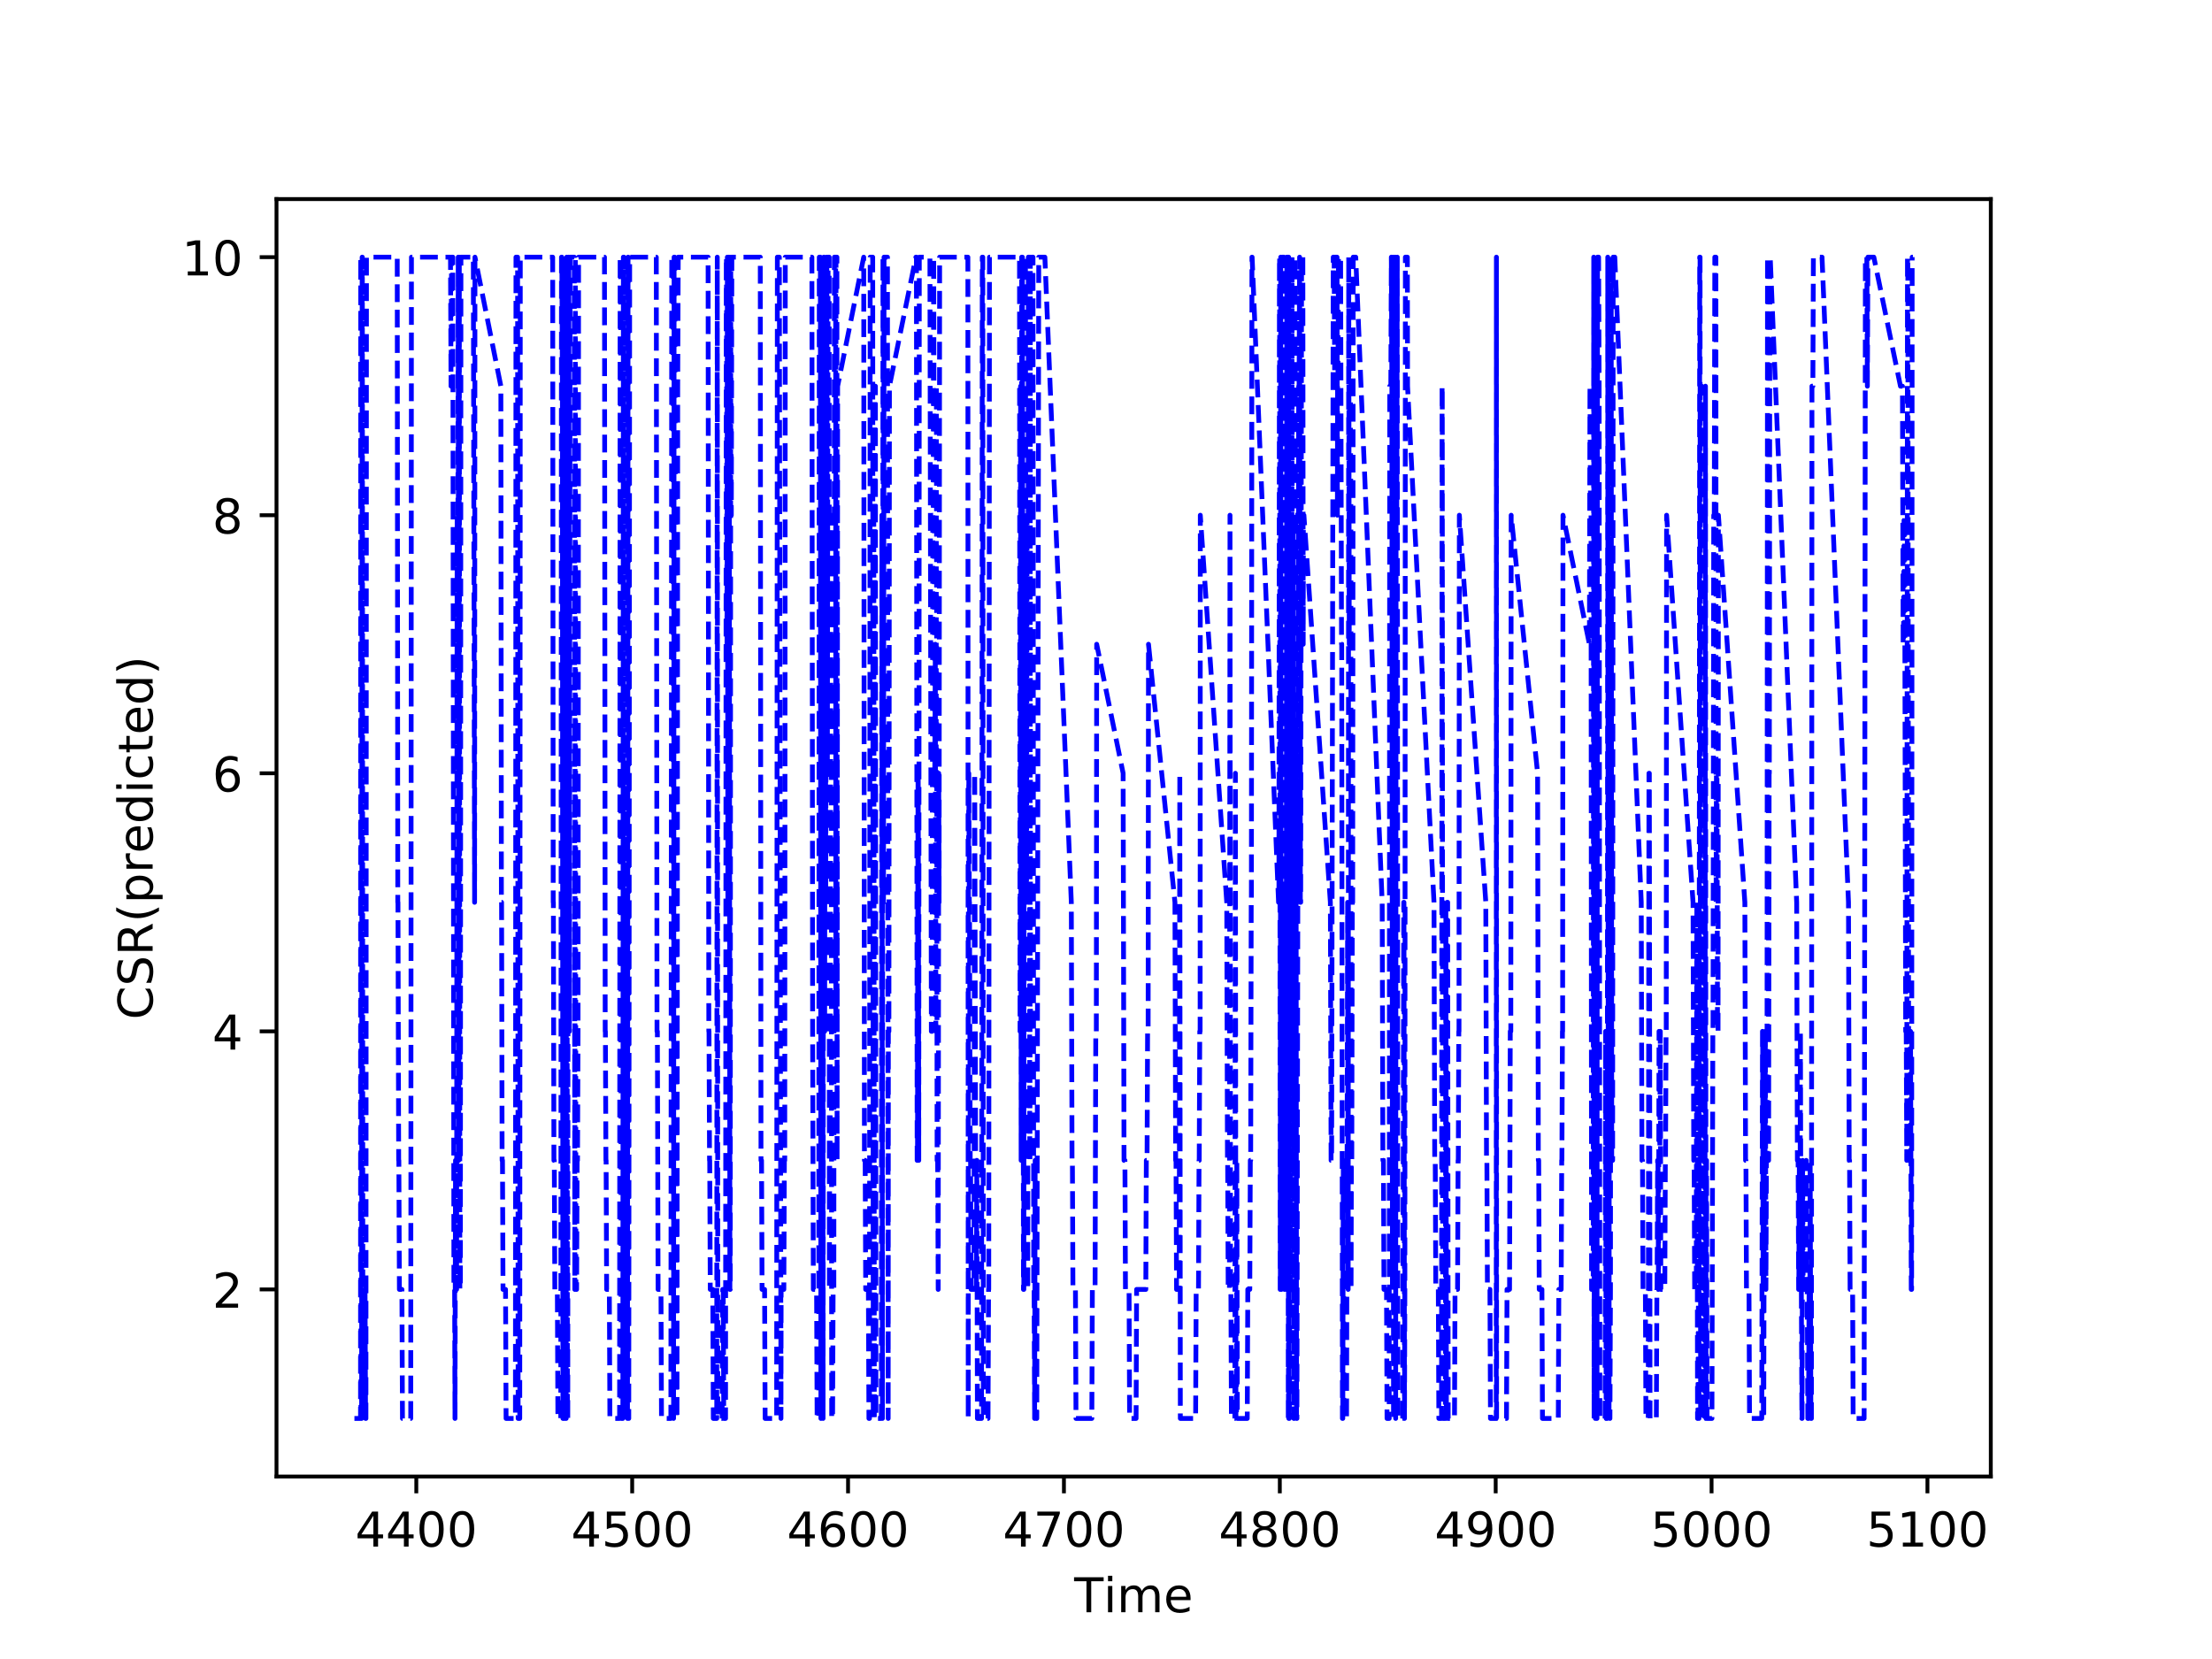 <?xml version="1.0" encoding="utf-8" standalone="no"?>
<!DOCTYPE svg PUBLIC "-//W3C//DTD SVG 1.1//EN"
  "http://www.w3.org/Graphics/SVG/1.1/DTD/svg11.dtd">
<!-- Created with matplotlib (http://matplotlib.org/) -->
<svg height="345.6pt" version="1.1" viewBox="0 0 460.8 345.6" width="460.8pt" xmlns="http://www.w3.org/2000/svg" xmlns:xlink="http://www.w3.org/1999/xlink">
 <defs>
  <style type="text/css">
*{stroke-linecap:butt;stroke-linejoin:round;}
  </style>
 </defs>
 <g id="figure_1">
  <g id="patch_1">
   <path d="M 0 345.6 
L 460.8 345.6 
L 460.8 0 
L 0 0 
z
" style="fill:#ffffff;"/>
  </g>
  <g id="axes_1">
   <g id="patch_2">
    <path d="M 57.6 307.584 
L 414.72 307.584 
L 414.72 41.472 
L 57.6 41.472 
z
" style="fill:#ffffff;"/>
   </g>
   <g id="matplotlib.axis_1">
    <g id="xtick_1">
     <g id="line2d_1">
      <defs>
       <path d="M 0 0 
L 0 3.5 
" id="m0c5b716854" style="stroke:#000000;stroke-width:0.8;"/>
      </defs>
      <g>
       <use style="stroke:#000000;stroke-width:0.8;" x="86.724" xlink:href="#m0c5b716854" y="307.584"/>
      </g>
     </g>
     <g id="text_1">
      <!-- 4400 -->
      <defs>
       <path d="M 37.797 64.312 
L 12.891 25.391 
L 37.797 25.391 
z
M 35.203 72.906 
L 47.609 72.906 
L 47.609 25.391 
L 58.016 25.391 
L 58.016 17.188 
L 47.609 17.188 
L 47.609 0 
L 37.797 0 
L 37.797 17.188 
L 4.891 17.188 
L 4.891 26.703 
z
" id="DejaVuSans-34"/>
       <path d="M 31.781 66.406 
Q 24.172 66.406 20.328 58.906 
Q 16.5 51.422 16.5 36.375 
Q 16.5 21.391 20.328 13.891 
Q 24.172 6.391 31.781 6.391 
Q 39.453 6.391 43.281 13.891 
Q 47.125 21.391 47.125 36.375 
Q 47.125 51.422 43.281 58.906 
Q 39.453 66.406 31.781 66.406 
z
M 31.781 74.219 
Q 44.047 74.219 50.516 64.516 
Q 56.984 54.828 56.984 36.375 
Q 56.984 17.969 50.516 8.266 
Q 44.047 -1.422 31.781 -1.422 
Q 19.531 -1.422 13.062 8.266 
Q 6.594 17.969 6.594 36.375 
Q 6.594 54.828 13.062 64.516 
Q 19.531 74.219 31.781 74.219 
z
" id="DejaVuSans-30"/>
      </defs>
      <g transform="translate(73.999 322.182)scale(0.1 -0.1)">
       <use xlink:href="#DejaVuSans-34"/>
       <use x="63.623" xlink:href="#DejaVuSans-34"/>
       <use x="127.246" xlink:href="#DejaVuSans-30"/>
       <use x="190.869" xlink:href="#DejaVuSans-30"/>
      </g>
     </g>
    </g>
    <g id="xtick_2">
     <g id="line2d_2">
      <g>
       <use style="stroke:#000000;stroke-width:0.8;" x="131.695" xlink:href="#m0c5b716854" y="307.584"/>
      </g>
     </g>
     <g id="text_2">
      <!-- 4500 -->
      <defs>
       <path d="M 10.797 72.906 
L 49.516 72.906 
L 49.516 64.594 
L 19.828 64.594 
L 19.828 46.734 
Q 21.969 47.469 24.109 47.828 
Q 26.266 48.188 28.422 48.188 
Q 40.625 48.188 47.75 41.5 
Q 54.891 34.812 54.891 23.391 
Q 54.891 11.625 47.562 5.094 
Q 40.234 -1.422 26.906 -1.422 
Q 22.312 -1.422 17.547 -0.641 
Q 12.797 0.141 7.719 1.703 
L 7.719 11.625 
Q 12.109 9.234 16.797 8.062 
Q 21.484 6.891 26.703 6.891 
Q 35.156 6.891 40.078 11.328 
Q 45.016 15.766 45.016 23.391 
Q 45.016 31 40.078 35.438 
Q 35.156 39.891 26.703 39.891 
Q 22.75 39.891 18.812 39.016 
Q 14.891 38.141 10.797 36.281 
z
" id="DejaVuSans-35"/>
      </defs>
      <g transform="translate(118.97 322.182)scale(0.1 -0.1)">
       <use xlink:href="#DejaVuSans-34"/>
       <use x="63.623" xlink:href="#DejaVuSans-35"/>
       <use x="127.246" xlink:href="#DejaVuSans-30"/>
       <use x="190.869" xlink:href="#DejaVuSans-30"/>
      </g>
     </g>
    </g>
    <g id="xtick_3">
     <g id="line2d_3">
      <g>
       <use style="stroke:#000000;stroke-width:0.8;" x="176.666" xlink:href="#m0c5b716854" y="307.584"/>
      </g>
     </g>
     <g id="text_3">
      <!-- 4600 -->
      <defs>
       <path d="M 33.016 40.375 
Q 26.375 40.375 22.484 35.828 
Q 18.609 31.297 18.609 23.391 
Q 18.609 15.531 22.484 10.953 
Q 26.375 6.391 33.016 6.391 
Q 39.656 6.391 43.531 10.953 
Q 47.406 15.531 47.406 23.391 
Q 47.406 31.297 43.531 35.828 
Q 39.656 40.375 33.016 40.375 
z
M 52.594 71.297 
L 52.594 62.312 
Q 48.875 64.062 45.094 64.984 
Q 41.312 65.922 37.594 65.922 
Q 27.828 65.922 22.672 59.328 
Q 17.531 52.734 16.797 39.406 
Q 19.672 43.656 24.016 45.922 
Q 28.375 48.188 33.594 48.188 
Q 44.578 48.188 50.953 41.516 
Q 57.328 34.859 57.328 23.391 
Q 57.328 12.156 50.688 5.359 
Q 44.047 -1.422 33.016 -1.422 
Q 20.359 -1.422 13.672 8.266 
Q 6.984 17.969 6.984 36.375 
Q 6.984 53.656 15.188 63.938 
Q 23.391 74.219 37.203 74.219 
Q 40.922 74.219 44.703 73.484 
Q 48.484 72.75 52.594 71.297 
z
" id="DejaVuSans-36"/>
      </defs>
      <g transform="translate(163.941 322.182)scale(0.1 -0.1)">
       <use xlink:href="#DejaVuSans-34"/>
       <use x="63.623" xlink:href="#DejaVuSans-36"/>
       <use x="127.246" xlink:href="#DejaVuSans-30"/>
       <use x="190.869" xlink:href="#DejaVuSans-30"/>
      </g>
     </g>
    </g>
    <g id="xtick_4">
     <g id="line2d_4">
      <g>
       <use style="stroke:#000000;stroke-width:0.8;" x="221.637" xlink:href="#m0c5b716854" y="307.584"/>
      </g>
     </g>
     <g id="text_4">
      <!-- 4700 -->
      <defs>
       <path d="M 8.203 72.906 
L 55.078 72.906 
L 55.078 68.703 
L 28.609 0 
L 18.312 0 
L 43.219 64.594 
L 8.203 64.594 
z
" id="DejaVuSans-37"/>
      </defs>
      <g transform="translate(208.912 322.182)scale(0.1 -0.1)">
       <use xlink:href="#DejaVuSans-34"/>
       <use x="63.623" xlink:href="#DejaVuSans-37"/>
       <use x="127.246" xlink:href="#DejaVuSans-30"/>
       <use x="190.869" xlink:href="#DejaVuSans-30"/>
      </g>
     </g>
    </g>
    <g id="xtick_5">
     <g id="line2d_5">
      <g>
       <use style="stroke:#000000;stroke-width:0.8;" x="266.609" xlink:href="#m0c5b716854" y="307.584"/>
      </g>
     </g>
     <g id="text_5">
      <!-- 4800 -->
      <defs>
       <path d="M 31.781 34.625 
Q 24.75 34.625 20.719 30.859 
Q 16.703 27.094 16.703 20.516 
Q 16.703 13.922 20.719 10.156 
Q 24.75 6.391 31.781 6.391 
Q 38.812 6.391 42.859 10.172 
Q 46.922 13.969 46.922 20.516 
Q 46.922 27.094 42.891 30.859 
Q 38.875 34.625 31.781 34.625 
z
M 21.922 38.812 
Q 15.578 40.375 12.031 44.719 
Q 8.5 49.078 8.5 55.328 
Q 8.5 64.062 14.719 69.141 
Q 20.953 74.219 31.781 74.219 
Q 42.672 74.219 48.875 69.141 
Q 55.078 64.062 55.078 55.328 
Q 55.078 49.078 51.531 44.719 
Q 48 40.375 41.703 38.812 
Q 48.828 37.156 52.797 32.312 
Q 56.781 27.484 56.781 20.516 
Q 56.781 9.906 50.312 4.234 
Q 43.844 -1.422 31.781 -1.422 
Q 19.734 -1.422 13.25 4.234 
Q 6.781 9.906 6.781 20.516 
Q 6.781 27.484 10.781 32.312 
Q 14.797 37.156 21.922 38.812 
z
M 18.312 54.391 
Q 18.312 48.734 21.844 45.562 
Q 25.391 42.391 31.781 42.391 
Q 38.141 42.391 41.719 45.562 
Q 45.312 48.734 45.312 54.391 
Q 45.312 60.062 41.719 63.234 
Q 38.141 66.406 31.781 66.406 
Q 25.391 66.406 21.844 63.234 
Q 18.312 60.062 18.312 54.391 
z
" id="DejaVuSans-38"/>
      </defs>
      <g transform="translate(253.884 322.182)scale(0.1 -0.1)">
       <use xlink:href="#DejaVuSans-34"/>
       <use x="63.623" xlink:href="#DejaVuSans-38"/>
       <use x="127.246" xlink:href="#DejaVuSans-30"/>
       <use x="190.869" xlink:href="#DejaVuSans-30"/>
      </g>
     </g>
    </g>
    <g id="xtick_6">
     <g id="line2d_6">
      <g>
       <use style="stroke:#000000;stroke-width:0.8;" x="311.58" xlink:href="#m0c5b716854" y="307.584"/>
      </g>
     </g>
     <g id="text_6">
      <!-- 4900 -->
      <defs>
       <path d="M 10.984 1.516 
L 10.984 10.5 
Q 14.703 8.734 18.5 7.812 
Q 22.312 6.891 25.984 6.891 
Q 35.75 6.891 40.891 13.453 
Q 46.047 20.016 46.781 33.406 
Q 43.953 29.203 39.594 26.953 
Q 35.25 24.703 29.984 24.703 
Q 19.047 24.703 12.672 31.312 
Q 6.297 37.938 6.297 49.422 
Q 6.297 60.641 12.938 67.422 
Q 19.578 74.219 30.609 74.219 
Q 43.266 74.219 49.922 64.516 
Q 56.594 54.828 56.594 36.375 
Q 56.594 19.141 48.406 8.859 
Q 40.234 -1.422 26.422 -1.422 
Q 22.703 -1.422 18.891 -0.688 
Q 15.094 0.047 10.984 1.516 
z
M 30.609 32.422 
Q 37.25 32.422 41.125 36.953 
Q 45.016 41.5 45.016 49.422 
Q 45.016 57.281 41.125 61.844 
Q 37.25 66.406 30.609 66.406 
Q 23.969 66.406 20.094 61.844 
Q 16.219 57.281 16.219 49.422 
Q 16.219 41.5 20.094 36.953 
Q 23.969 32.422 30.609 32.422 
z
" id="DejaVuSans-39"/>
      </defs>
      <g transform="translate(298.855 322.182)scale(0.1 -0.1)">
       <use xlink:href="#DejaVuSans-34"/>
       <use x="63.623" xlink:href="#DejaVuSans-39"/>
       <use x="127.246" xlink:href="#DejaVuSans-30"/>
       <use x="190.869" xlink:href="#DejaVuSans-30"/>
      </g>
     </g>
    </g>
    <g id="xtick_7">
     <g id="line2d_7">
      <g>
       <use style="stroke:#000000;stroke-width:0.8;" x="356.551" xlink:href="#m0c5b716854" y="307.584"/>
      </g>
     </g>
     <g id="text_7">
      <!-- 5000 -->
      <g transform="translate(343.826 322.182)scale(0.1 -0.1)">
       <use xlink:href="#DejaVuSans-35"/>
       <use x="63.623" xlink:href="#DejaVuSans-30"/>
       <use x="127.246" xlink:href="#DejaVuSans-30"/>
       <use x="190.869" xlink:href="#DejaVuSans-30"/>
      </g>
     </g>
    </g>
    <g id="xtick_8">
     <g id="line2d_8">
      <g>
       <use style="stroke:#000000;stroke-width:0.8;" x="401.522" xlink:href="#m0c5b716854" y="307.584"/>
      </g>
     </g>
     <g id="text_8">
      <!-- 5100 -->
      <defs>
       <path d="M 12.406 8.297 
L 28.516 8.297 
L 28.516 63.922 
L 10.984 60.406 
L 10.984 69.391 
L 28.422 72.906 
L 38.281 72.906 
L 38.281 8.297 
L 54.391 8.297 
L 54.391 0 
L 12.406 0 
z
" id="DejaVuSans-31"/>
      </defs>
      <g transform="translate(388.797 322.182)scale(0.1 -0.1)">
       <use xlink:href="#DejaVuSans-35"/>
       <use x="63.623" xlink:href="#DejaVuSans-31"/>
       <use x="127.246" xlink:href="#DejaVuSans-30"/>
       <use x="190.869" xlink:href="#DejaVuSans-30"/>
      </g>
     </g>
    </g>
    <g id="text_9">
     <!-- Time -->
     <defs>
      <path d="M -0.297 72.906 
L 61.375 72.906 
L 61.375 64.594 
L 35.5 64.594 
L 35.5 0 
L 25.594 0 
L 25.594 64.594 
L -0.297 64.594 
z
" id="DejaVuSans-54"/>
      <path d="M 9.422 54.688 
L 18.406 54.688 
L 18.406 0 
L 9.422 0 
z
M 9.422 75.984 
L 18.406 75.984 
L 18.406 64.594 
L 9.422 64.594 
z
" id="DejaVuSans-69"/>
      <path d="M 52 44.188 
Q 55.375 50.25 60.062 53.125 
Q 64.75 56 71.094 56 
Q 79.641 56 84.281 50.016 
Q 88.922 44.047 88.922 33.016 
L 88.922 0 
L 79.891 0 
L 79.891 32.719 
Q 79.891 40.578 77.094 44.375 
Q 74.312 48.188 68.609 48.188 
Q 61.625 48.188 57.562 43.547 
Q 53.516 38.922 53.516 30.906 
L 53.516 0 
L 44.484 0 
L 44.484 32.719 
Q 44.484 40.625 41.703 44.406 
Q 38.922 48.188 33.109 48.188 
Q 26.219 48.188 22.156 43.531 
Q 18.109 38.875 18.109 30.906 
L 18.109 0 
L 9.078 0 
L 9.078 54.688 
L 18.109 54.688 
L 18.109 46.188 
Q 21.188 51.219 25.484 53.609 
Q 29.781 56 35.688 56 
Q 41.656 56 45.828 52.969 
Q 50 49.953 52 44.188 
z
" id="DejaVuSans-6d"/>
      <path d="M 56.203 29.594 
L 56.203 25.203 
L 14.891 25.203 
Q 15.484 15.922 20.484 11.062 
Q 25.484 6.203 34.422 6.203 
Q 39.594 6.203 44.453 7.469 
Q 49.312 8.734 54.109 11.281 
L 54.109 2.781 
Q 49.266 0.734 44.188 -0.344 
Q 39.109 -1.422 33.891 -1.422 
Q 20.797 -1.422 13.156 6.188 
Q 5.516 13.812 5.516 26.812 
Q 5.516 40.234 12.766 48.109 
Q 20.016 56 32.328 56 
Q 43.359 56 49.781 48.891 
Q 56.203 41.797 56.203 29.594 
z
M 47.219 32.234 
Q 47.125 39.594 43.094 43.984 
Q 39.062 48.391 32.422 48.391 
Q 24.906 48.391 20.391 44.141 
Q 15.875 39.891 15.188 32.172 
z
" id="DejaVuSans-65"/>
     </defs>
     <g transform="translate(223.773 335.861)scale(0.1 -0.1)">
      <use xlink:href="#DejaVuSans-54"/>
      <use x="61.037" xlink:href="#DejaVuSans-69"/>
      <use x="88.82" xlink:href="#DejaVuSans-6d"/>
      <use x="186.232" xlink:href="#DejaVuSans-65"/>
     </g>
    </g>
   </g>
   <g id="matplotlib.axis_2">
    <g id="ytick_1">
     <g id="line2d_9">
      <defs>
       <path d="M 0 0 
L -3.5 0 
" id="m4f7abcdd7f" style="stroke:#000000;stroke-width:0.8;"/>
      </defs>
      <g>
       <use style="stroke:#000000;stroke-width:0.8;" x="57.6" xlink:href="#m4f7abcdd7f" y="268.608"/>
      </g>
     </g>
     <g id="text_10">
      <!-- 2 -->
      <defs>
       <path d="M 19.188 8.297 
L 53.609 8.297 
L 53.609 0 
L 7.328 0 
L 7.328 8.297 
Q 12.938 14.109 22.625 23.891 
Q 32.328 33.688 34.812 36.531 
Q 39.547 41.844 41.422 45.531 
Q 43.312 49.219 43.312 52.781 
Q 43.312 58.594 39.234 62.25 
Q 35.156 65.922 28.609 65.922 
Q 23.969 65.922 18.812 64.312 
Q 13.672 62.703 7.812 59.422 
L 7.812 69.391 
Q 13.766 71.781 18.938 73 
Q 24.125 74.219 28.422 74.219 
Q 39.75 74.219 46.484 68.547 
Q 53.219 62.891 53.219 53.422 
Q 53.219 48.922 51.531 44.891 
Q 49.859 40.875 45.406 35.406 
Q 44.188 33.984 37.641 27.219 
Q 31.109 20.453 19.188 8.297 
z
" id="DejaVuSans-32"/>
      </defs>
      <g transform="translate(44.237 272.407)scale(0.1 -0.1)">
       <use xlink:href="#DejaVuSans-32"/>
      </g>
     </g>
    </g>
    <g id="ytick_2">
     <g id="line2d_10">
      <g>
       <use style="stroke:#000000;stroke-width:0.8;" x="57.6" xlink:href="#m4f7abcdd7f" y="214.848"/>
      </g>
     </g>
     <g id="text_11">
      <!-- 4 -->
      <g transform="translate(44.237 218.647)scale(0.1 -0.1)">
       <use xlink:href="#DejaVuSans-34"/>
      </g>
     </g>
    </g>
    <g id="ytick_3">
     <g id="line2d_11">
      <g>
       <use style="stroke:#000000;stroke-width:0.8;" x="57.6" xlink:href="#m4f7abcdd7f" y="161.088"/>
      </g>
     </g>
     <g id="text_12">
      <!-- 6 -->
      <g transform="translate(44.237 164.887)scale(0.1 -0.1)">
       <use xlink:href="#DejaVuSans-36"/>
      </g>
     </g>
    </g>
    <g id="ytick_4">
     <g id="line2d_12">
      <g>
       <use style="stroke:#000000;stroke-width:0.8;" x="57.6" xlink:href="#m4f7abcdd7f" y="107.328"/>
      </g>
     </g>
     <g id="text_13">
      <!-- 8 -->
      <g transform="translate(44.237 111.127)scale(0.1 -0.1)">
       <use xlink:href="#DejaVuSans-38"/>
      </g>
     </g>
    </g>
    <g id="ytick_5">
     <g id="line2d_13">
      <g>
       <use style="stroke:#000000;stroke-width:0.8;" x="57.6" xlink:href="#m4f7abcdd7f" y="53.568"/>
      </g>
     </g>
     <g id="text_14">
      <!-- 10 -->
      <g transform="translate(37.875 57.367)scale(0.1 -0.1)">
       <use xlink:href="#DejaVuSans-31"/>
       <use x="63.623" xlink:href="#DejaVuSans-30"/>
      </g>
     </g>
    </g>
    <g id="text_15">
     <!-- CSR(predicted) -->
     <defs>
      <path d="M 64.406 67.281 
L 64.406 56.891 
Q 59.422 61.531 53.781 63.812 
Q 48.141 66.109 41.797 66.109 
Q 29.297 66.109 22.656 58.469 
Q 16.016 50.828 16.016 36.375 
Q 16.016 21.969 22.656 14.328 
Q 29.297 6.688 41.797 6.688 
Q 48.141 6.688 53.781 8.984 
Q 59.422 11.281 64.406 15.922 
L 64.406 5.609 
Q 59.234 2.094 53.438 0.328 
Q 47.656 -1.422 41.219 -1.422 
Q 24.656 -1.422 15.125 8.703 
Q 5.609 18.844 5.609 36.375 
Q 5.609 53.953 15.125 64.078 
Q 24.656 74.219 41.219 74.219 
Q 47.75 74.219 53.531 72.484 
Q 59.328 70.75 64.406 67.281 
z
" id="DejaVuSans-43"/>
      <path d="M 53.516 70.516 
L 53.516 60.891 
Q 47.906 63.578 42.922 64.891 
Q 37.938 66.219 33.297 66.219 
Q 25.25 66.219 20.875 63.094 
Q 16.5 59.969 16.5 54.203 
Q 16.5 49.359 19.406 46.891 
Q 22.312 44.438 30.422 42.922 
L 36.375 41.703 
Q 47.406 39.594 52.656 34.297 
Q 57.906 29 57.906 20.125 
Q 57.906 9.516 50.797 4.047 
Q 43.703 -1.422 29.984 -1.422 
Q 24.812 -1.422 18.969 -0.25 
Q 13.141 0.922 6.891 3.219 
L 6.891 13.375 
Q 12.891 10.016 18.656 8.297 
Q 24.422 6.594 29.984 6.594 
Q 38.422 6.594 43.016 9.906 
Q 47.609 13.234 47.609 19.391 
Q 47.609 24.75 44.312 27.781 
Q 41.016 30.812 33.5 32.328 
L 27.484 33.5 
Q 16.453 35.688 11.516 40.375 
Q 6.594 45.062 6.594 53.422 
Q 6.594 63.094 13.406 68.656 
Q 20.219 74.219 32.172 74.219 
Q 37.312 74.219 42.625 73.281 
Q 47.953 72.359 53.516 70.516 
z
" id="DejaVuSans-53"/>
      <path d="M 44.391 34.188 
Q 47.562 33.109 50.562 29.594 
Q 53.562 26.078 56.594 19.922 
L 66.609 0 
L 56 0 
L 46.688 18.703 
Q 43.062 26.031 39.672 28.422 
Q 36.281 30.812 30.422 30.812 
L 19.672 30.812 
L 19.672 0 
L 9.812 0 
L 9.812 72.906 
L 32.078 72.906 
Q 44.578 72.906 50.734 67.672 
Q 56.891 62.453 56.891 51.906 
Q 56.891 45.016 53.688 40.469 
Q 50.484 35.938 44.391 34.188 
z
M 19.672 64.797 
L 19.672 38.922 
L 32.078 38.922 
Q 39.203 38.922 42.844 42.219 
Q 46.484 45.516 46.484 51.906 
Q 46.484 58.297 42.844 61.547 
Q 39.203 64.797 32.078 64.797 
z
" id="DejaVuSans-52"/>
      <path d="M 31 75.875 
Q 24.469 64.656 21.281 53.656 
Q 18.109 42.672 18.109 31.391 
Q 18.109 20.125 21.312 9.062 
Q 24.516 -2 31 -13.188 
L 23.188 -13.188 
Q 15.875 -1.703 12.234 9.375 
Q 8.594 20.453 8.594 31.391 
Q 8.594 42.281 12.203 53.312 
Q 15.828 64.359 23.188 75.875 
z
" id="DejaVuSans-28"/>
      <path d="M 18.109 8.203 
L 18.109 -20.797 
L 9.078 -20.797 
L 9.078 54.688 
L 18.109 54.688 
L 18.109 46.391 
Q 20.953 51.266 25.266 53.625 
Q 29.594 56 35.594 56 
Q 45.562 56 51.781 48.094 
Q 58.016 40.188 58.016 27.297 
Q 58.016 14.406 51.781 6.484 
Q 45.562 -1.422 35.594 -1.422 
Q 29.594 -1.422 25.266 0.953 
Q 20.953 3.328 18.109 8.203 
z
M 48.688 27.297 
Q 48.688 37.203 44.609 42.844 
Q 40.531 48.484 33.406 48.484 
Q 26.266 48.484 22.188 42.844 
Q 18.109 37.203 18.109 27.297 
Q 18.109 17.391 22.188 11.75 
Q 26.266 6.109 33.406 6.109 
Q 40.531 6.109 44.609 11.75 
Q 48.688 17.391 48.688 27.297 
z
" id="DejaVuSans-70"/>
      <path d="M 41.109 46.297 
Q 39.594 47.172 37.812 47.578 
Q 36.031 48 33.891 48 
Q 26.266 48 22.188 43.047 
Q 18.109 38.094 18.109 28.812 
L 18.109 0 
L 9.078 0 
L 9.078 54.688 
L 18.109 54.688 
L 18.109 46.188 
Q 20.953 51.172 25.484 53.578 
Q 30.031 56 36.531 56 
Q 37.453 56 38.578 55.875 
Q 39.703 55.766 41.062 55.516 
z
" id="DejaVuSans-72"/>
      <path d="M 45.406 46.391 
L 45.406 75.984 
L 54.391 75.984 
L 54.391 0 
L 45.406 0 
L 45.406 8.203 
Q 42.578 3.328 38.25 0.953 
Q 33.938 -1.422 27.875 -1.422 
Q 17.969 -1.422 11.734 6.484 
Q 5.516 14.406 5.516 27.297 
Q 5.516 40.188 11.734 48.094 
Q 17.969 56 27.875 56 
Q 33.938 56 38.25 53.625 
Q 42.578 51.266 45.406 46.391 
z
M 14.797 27.297 
Q 14.797 17.391 18.875 11.75 
Q 22.953 6.109 30.078 6.109 
Q 37.203 6.109 41.297 11.75 
Q 45.406 17.391 45.406 27.297 
Q 45.406 37.203 41.297 42.844 
Q 37.203 48.484 30.078 48.484 
Q 22.953 48.484 18.875 42.844 
Q 14.797 37.203 14.797 27.297 
z
" id="DejaVuSans-64"/>
      <path d="M 48.781 52.594 
L 48.781 44.188 
Q 44.969 46.297 41.141 47.344 
Q 37.312 48.391 33.406 48.391 
Q 24.656 48.391 19.812 42.844 
Q 14.984 37.312 14.984 27.297 
Q 14.984 17.281 19.812 11.734 
Q 24.656 6.203 33.406 6.203 
Q 37.312 6.203 41.141 7.25 
Q 44.969 8.297 48.781 10.406 
L 48.781 2.094 
Q 45.016 0.344 40.984 -0.531 
Q 36.969 -1.422 32.422 -1.422 
Q 20.062 -1.422 12.781 6.344 
Q 5.516 14.109 5.516 27.297 
Q 5.516 40.672 12.859 48.328 
Q 20.219 56 33.016 56 
Q 37.156 56 41.109 55.141 
Q 45.062 54.297 48.781 52.594 
z
" id="DejaVuSans-63"/>
      <path d="M 18.312 70.219 
L 18.312 54.688 
L 36.812 54.688 
L 36.812 47.703 
L 18.312 47.703 
L 18.312 18.016 
Q 18.312 11.328 20.141 9.422 
Q 21.969 7.516 27.594 7.516 
L 36.812 7.516 
L 36.812 0 
L 27.594 0 
Q 17.188 0 13.234 3.875 
Q 9.281 7.766 9.281 18.016 
L 9.281 47.703 
L 2.688 47.703 
L 2.688 54.688 
L 9.281 54.688 
L 9.281 70.219 
z
" id="DejaVuSans-74"/>
      <path d="M 8.016 75.875 
L 15.828 75.875 
Q 23.141 64.359 26.781 53.312 
Q 30.422 42.281 30.422 31.391 
Q 30.422 20.453 26.781 9.375 
Q 23.141 -1.703 15.828 -13.188 
L 8.016 -13.188 
Q 14.5 -2 17.703 9.062 
Q 20.906 20.125 20.906 31.391 
Q 20.906 42.672 17.703 53.656 
Q 14.5 64.656 8.016 75.875 
z
" id="DejaVuSans-29"/>
     </defs>
     <g transform="translate(31.795 212.398)rotate(-90)scale(0.1 -0.1)">
      <use xlink:href="#DejaVuSans-43"/>
      <use x="69.824" xlink:href="#DejaVuSans-53"/>
      <use x="133.301" xlink:href="#DejaVuSans-52"/>
      <use x="202.783" xlink:href="#DejaVuSans-28"/>
      <use x="241.797" xlink:href="#DejaVuSans-70"/>
      <use x="305.273" xlink:href="#DejaVuSans-72"/>
      <use x="346.355" xlink:href="#DejaVuSans-65"/>
      <use x="407.879" xlink:href="#DejaVuSans-64"/>
      <use x="471.355" xlink:href="#DejaVuSans-69"/>
      <use x="499.139" xlink:href="#DejaVuSans-63"/>
      <use x="554.119" xlink:href="#DejaVuSans-74"/>
      <use x="593.328" xlink:href="#DejaVuSans-65"/>
      <use x="654.852" xlink:href="#DejaVuSans-64"/>
      <use x="718.328" xlink:href="#DejaVuSans-29"/>
     </g>
    </g>
   </g>
   <g id="line2d_14">
    <path clip-path="url(#p1bbb2c3714)" d="M 73.833 295.488 
L 75.107 295.488 
L 75.144 53.568 
L 75.182 295.488 
L 75.332 295.488 
L 75.444 53.568 
L 75.482 53.568 
L 75.594 295.488 
L 75.894 295.488 
L 76.006 268.608 
L 76.044 268.608 
L 76.156 295.488 
L 76.231 295.488 
L 76.344 53.568 
L 82.752 53.568 
L 82.865 187.968 
L 82.902 187.968 
L 83.052 241.728 
L 83.089 241.728 
L 83.202 268.608 
L 83.726 268.608 
L 83.839 295.488 
L 85.563 295.488 
L 85.713 53.568 
L 93.845 53.568 
L 93.957 80.448 
L 94.07 53.568 
L 94.332 53.568 
L 94.557 268.608 
L 94.707 268.608 
L 94.782 295.488 
L 94.894 241.728 
L 94.969 241.728 
L 95.082 268.608 
L 95.119 268.608 
L 95.232 107.328 
L 95.344 161.088 
L 95.456 53.568 
L 95.569 241.728 
L 95.681 53.568 
L 95.794 268.608 
L 95.906 268.608 
L 96.019 53.568 
L 98.604 53.568 
L 98.867 187.968 
L 98.942 53.568 
L 104.338 80.448 
L 104.451 187.968 
L 104.488 187.968 
L 104.6 241.728 
L 104.676 241.728 
L 104.788 268.608 
L 105.313 268.608 
L 105.425 295.488 
L 107.374 295.488 
L 107.486 53.568 
L 107.824 53.568 
L 107.936 295.488 
L 108.273 295.488 
L 108.386 53.568 
L 115.131 53.568 
L 115.244 187.968 
L 115.281 187.968 
L 115.394 241.728 
L 115.469 241.728 
L 115.581 268.608 
L 116.106 268.608 
L 116.218 295.488 
L 116.818 295.488 
L 116.968 53.568 
L 117.043 53.568 
L 117.155 80.448 
L 117.267 295.488 
L 117.605 295.488 
L 117.68 53.568 
L 117.792 295.488 
L 117.942 295.488 
L 118.054 53.568 
L 118.204 295.488 
L 118.279 295.488 
L 118.392 53.568 
L 118.504 53.568 
L 118.617 214.848 
L 118.766 53.568 
L 119.628 53.568 
L 119.741 268.608 
L 119.853 53.568 
L 119.966 268.608 
L 120.116 268.608 
L 120.228 241.728 
L 120.303 241.728 
L 120.415 214.848 
L 120.528 53.568 
L 125.924 53.568 
L 126.074 214.848 
L 126.112 214.848 
L 126.224 241.728 
L 126.262 241.728 
L 126.374 268.608 
L 126.936 268.608 
L 127.049 295.488 
L 129.072 295.488 
L 129.185 53.568 
L 129.297 53.568 
L 129.41 295.488 
L 129.747 295.488 
L 129.859 53.568 
L 129.972 53.568 
L 130.084 295.488 
L 130.122 295.488 
L 130.234 161.088 
L 130.309 161.088 
L 130.422 268.608 
L 130.609 187.968 
L 130.646 187.968 
L 130.721 295.488 
L 130.834 53.568 
L 130.871 53.568 
L 130.984 295.488 
L 131.171 53.568 
L 136.718 53.568 
L 136.867 214.848 
L 136.942 214.848 
L 137.092 268.608 
L 137.692 268.608 
L 137.804 295.488 
L 139.753 295.488 
L 139.94 53.568 
L 140.203 53.568 
L 140.315 295.488 
L 140.428 53.568 
L 140.54 53.568 
L 140.69 107.328 
L 140.765 107.328 
L 140.877 295.488 
L 141.027 295.488 
L 141.177 80.448 
L 141.29 53.568 
L 147.511 53.568 
L 147.66 214.848 
L 147.698 214.848 
L 147.81 241.728 
L 147.848 241.728 
L 147.96 268.608 
L 148.485 268.608 
L 148.597 295.488 
L 149.309 295.488 
L 149.422 53.568 
L 149.534 295.488 
L 150.434 295.488 
L 150.546 268.608 
L 150.659 268.608 
L 150.771 295.488 
L 151.146 295.488 
L 151.296 53.568 
L 151.333 53.568 
L 151.446 134.208 
L 151.52 53.568 
L 151.633 187.968 
L 151.67 187.968 
L 151.783 53.568 
L 151.895 53.568 
L 152.045 268.608 
L 152.12 268.608 
L 152.233 53.568 
L 152.345 107.328 
L 152.457 53.568 
L 158.379 53.568 
L 158.529 241.728 
L 158.641 241.728 
L 158.753 268.608 
L 159.278 268.608 
L 159.39 295.488 
L 161.789 295.488 
L 161.939 53.568 
L 162.351 53.568 
L 162.688 295.488 
L 162.726 268.608 
L 163.288 268.608 
L 163.4 241.728 
L 163.475 241.728 
L 163.588 53.568 
L 169.134 53.568 
L 169.284 214.848 
L 169.434 268.608 
L 170.109 268.608 
L 170.221 295.488 
L 170.558 295.488 
L 170.671 53.568 
L 170.896 53.568 
L 171.008 295.488 
L 171.045 295.488 
L 171.195 53.568 
L 171.345 53.568 
L 171.458 295.488 
L 171.608 53.568 
L 171.683 53.568 
L 171.795 214.848 
L 171.908 80.448 
L 172.02 187.968 
L 172.207 53.568 
L 172.245 53.568 
L 172.357 161.088 
L 172.507 53.568 
L 172.732 53.568 
L 172.769 268.608 
L 172.844 241.728 
L 172.919 241.728 
L 173.107 107.328 
L 173.144 107.328 
L 173.257 295.488 
L 173.444 295.488 
L 173.556 268.608 
L 173.706 268.608 
L 173.819 53.568 
L 174.081 53.568 
L 174.119 214.848 
L 174.156 53.568 
L 174.343 53.568 
L 174.381 241.728 
L 174.456 134.208 
L 174.493 80.448 
L 179.927 53.568 
L 180.077 241.728 
L 180.227 241.728 
L 180.34 268.608 
L 180.902 268.608 
L 181.014 295.488 
L 181.127 295.488 
L 181.276 53.568 
L 181.801 53.568 
L 181.914 295.488 
L 182.026 107.328 
L 182.138 295.488 
L 182.251 80.448 
L 182.363 80.448 
L 182.476 295.488 
L 183.6 295.488 
L 183.712 107.328 
L 183.825 295.488 
L 183.937 53.568 
L 184.05 187.968 
L 184.162 53.568 
L 184.874 53.568 
L 185.024 295.488 
L 185.062 214.848 
L 185.174 214.848 
L 185.286 80.448 
L 190.795 53.568 
L 190.908 53.568 
L 191.058 241.728 
L 191.133 241.728 
L 191.245 161.088 
L 191.282 161.088 
L 191.395 241.728 
L 191.507 53.568 
L 193.719 53.568 
L 194.018 214.848 
L 194.168 214.848 
L 194.318 107.328 
L 194.393 107.328 
L 194.506 53.568 
L 194.73 161.088 
L 194.843 134.208 
L 194.955 214.848 
L 194.993 214.848 
L 195.068 80.448 
L 195.217 241.728 
L 195.33 241.728 
L 195.442 268.608 
L 195.555 161.088 
L 195.63 187.968 
L 195.742 53.568 
L 201.626 53.568 
L 201.701 295.488 
L 201.738 187.968 
L 201.813 161.088 
L 201.926 187.968 
L 201.963 187.968 
L 202.113 241.728 
L 202.188 241.728 
L 202.3 268.608 
L 202.9 268.608 
L 203.013 161.088 
L 203.05 161.088 
L 203.237 241.728 
L 203.275 241.728 
L 203.387 268.608 
L 203.5 241.728 
L 203.612 295.488 
L 204.474 295.488 
L 204.624 53.568 
L 204.736 53.568 
L 204.849 295.488 
L 205.823 295.488 
L 205.936 268.608 
L 205.973 268.608 
L 206.123 53.568 
L 212.382 53.568 
L 212.494 214.848 
L 212.606 80.448 
L 212.719 241.728 
L 212.831 53.568 
L 212.981 53.568 
L 213.206 268.608 
L 213.281 268.608 
L 213.393 53.568 
L 213.618 53.568 
L 213.768 187.968 
L 213.843 187.968 
L 213.956 107.328 
L 214.068 268.608 
L 214.105 268.608 
L 214.218 53.568 
L 214.405 53.568 
L 214.518 241.728 
L 214.555 241.728 
L 214.63 53.568 
L 214.667 214.848 
L 214.743 214.848 
L 214.93 53.568 
L 215.192 53.568 
L 215.342 268.608 
L 215.417 268.608 
L 215.53 295.488 
L 215.642 241.728 
L 215.754 241.728 
L 215.867 295.488 
L 215.979 295.488 
L 216.391 53.568 
L 217.666 53.568 
L 223.175 187.968 
L 223.324 241.728 
L 223.4 241.728 
L 223.512 268.608 
L 224.037 268.608 
L 224.149 295.488 
L 227.447 295.488 
L 227.559 268.608 
L 228.122 268.608 
L 228.271 214.848 
L 228.384 214.848 
L 228.459 134.208 
L 233.968 161.088 
L 234.155 241.728 
L 234.342 241.728 
L 234.455 268.608 
L 235.204 268.608 
L 235.317 295.488 
L 236.666 295.488 
L 236.778 268.608 
L 238.69 268.608 
L 238.802 241.728 
L 238.952 241.728 
L 239.064 214.848 
L 239.177 214.848 
L 239.252 134.208 
L 244.761 187.968 
L 244.911 241.728 
L 244.986 241.728 
L 245.098 268.608 
L 245.66 268.608 
L 245.773 161.088 
L 245.885 295.488 
L 249.07 295.488 
L 249.183 268.608 
L 249.67 268.608 
L 249.783 241.728 
L 249.82 241.728 
L 249.933 214.848 
L 250.007 214.848 
L 250.045 107.328 
L 255.554 187.968 
L 255.704 241.728 
L 255.741 241.728 
L 255.854 268.608 
L 256.116 268.608 
L 256.229 107.328 
L 256.341 268.608 
L 256.416 268.608 
L 256.528 295.488 
L 257.24 295.488 
L 257.353 161.088 
L 257.465 295.488 
L 257.578 295.488 
L 257.653 241.728 
L 257.765 295.488 
L 259.826 295.488 
L 259.939 268.608 
L 260.351 268.608 
L 260.463 241.728 
L 260.538 241.728 
L 260.651 187.968 
L 260.688 187.968 
L 260.801 53.568 
L 260.838 53.568 
L 266.347 187.968 
L 266.422 187.968 
L 266.534 53.568 
L 266.572 53.568 
L 266.684 268.608 
L 266.722 268.608 
L 266.797 53.568 
L 266.909 268.608 
L 266.947 268.608 
L 267.096 53.568 
L 267.284 53.568 
L 267.321 268.608 
L 267.359 53.568 
L 267.471 53.568 
L 267.584 268.608 
L 267.771 187.968 
L 267.809 187.968 
L 267.921 268.608 
L 268.071 53.568 
L 268.258 53.568 
L 268.371 295.488 
L 268.408 295.488 
L 268.446 53.568 
L 268.483 295.488 
L 268.596 295.488 
L 268.708 268.608 
L 268.82 268.608 
L 268.933 53.568 
L 269.045 241.728 
L 269.158 53.568 
L 269.27 268.608 
L 269.383 107.328 
L 269.532 295.488 
L 269.607 295.488 
L 269.72 53.568 
L 269.832 107.328 
L 269.945 107.328 
L 270.094 295.488 
L 270.17 295.488 
L 270.544 80.448 
L 270.619 80.448 
L 270.732 53.568 
L 270.881 187.968 
L 270.957 187.968 
L 271.144 53.568 
L 271.406 53.568 
L 271.481 134.208 
L 271.519 107.328 
L 271.631 107.328 
L 277.14 187.968 
L 277.29 241.728 
L 277.402 241.728 
L 277.74 53.568 
L 277.927 53.568 
L 278.04 80.448 
L 278.152 53.568 
L 278.527 53.568 
L 278.602 107.328 
L 278.639 80.448 
L 278.714 80.448 
L 278.827 53.568 
L 279.276 53.568 
L 279.464 134.208 
L 279.501 134.208 
L 279.651 295.488 
L 279.726 295.488 
L 279.838 241.728 
L 279.951 295.488 
L 280.513 295.488 
L 280.738 187.968 
L 280.85 268.608 
L 280.963 53.568 
L 281.075 134.208 
L 281.225 80.448 
L 281.3 80.448 
L 281.412 107.328 
L 281.45 268.608 
L 281.525 241.728 
L 281.6 241.728 
L 281.712 187.968 
L 281.787 187.968 
L 281.899 53.568 
L 282.424 53.568 
L 287.933 187.968 
L 288.083 241.728 
L 288.195 241.728 
L 288.308 268.608 
L 288.833 268.608 
L 288.945 295.488 
L 289.395 295.488 
L 289.507 80.448 
L 289.732 80.448 
L 289.844 53.568 
L 289.957 80.448 
L 290.069 268.608 
L 290.182 53.568 
L 290.294 295.488 
L 290.407 295.488 
L 290.594 53.568 
L 290.631 53.568 
L 290.744 295.488 
L 290.856 53.568 
L 290.969 107.328 
L 291.081 53.568 
L 291.194 295.488 
L 292.205 295.488 
L 292.43 187.968 
L 292.468 187.968 
L 292.58 295.488 
L 292.655 268.608 
L 292.768 53.568 
L 293.18 53.568 
L 293.217 80.448 
L 298.726 187.968 
L 298.876 241.728 
L 298.988 241.728 
L 299.101 268.608 
L 299.626 268.608 
L 299.738 295.488 
L 300.3 295.488 
L 300.413 80.448 
L 300.45 80.448 
L 300.562 295.488 
L 301.087 295.488 
L 301.2 187.968 
L 301.312 295.488 
L 301.462 187.968 
L 301.574 187.968 
L 301.687 295.488 
L 302.999 295.488 
L 303.111 268.608 
L 303.636 268.608 
L 303.748 241.728 
L 303.786 241.728 
L 303.898 214.848 
L 303.935 214.848 
L 304.01 107.328 
L 309.519 187.968 
L 309.669 241.728 
L 309.744 241.728 
L 309.857 268.608 
L 310.381 268.608 
L 310.494 295.488 
L 311.693 295.488 
L 311.73 53.568 
L 311.768 295.488 
L 313.829 295.488 
L 313.941 268.608 
L 314.466 268.608 
L 314.616 214.848 
L 314.728 214.848 
L 314.804 107.328 
L 320.312 161.088 
L 320.462 241.728 
L 320.537 241.728 
L 320.65 268.608 
L 321.212 268.608 
L 321.324 295.488 
L 324.622 295.488 
L 324.734 268.608 
L 325.222 268.608 
L 325.334 241.728 
L 325.372 241.728 
L 325.484 214.848 
L 325.521 214.848 
L 325.597 107.328 
L 331.106 134.208 
L 331.218 80.448 
L 331.33 107.328 
L 331.443 107.328 
L 331.555 268.608 
L 331.893 268.608 
L 332.005 53.568 
L 332.08 295.488 
L 332.117 214.848 
L 332.23 214.848 
L 332.342 295.488 
L 332.455 53.568 
L 332.567 295.488 
L 332.68 295.488 
L 332.792 53.568 
L 333.017 53.568 
L 333.129 80.448 
L 333.279 295.488 
L 334.366 295.488 
L 334.478 214.848 
L 334.591 295.488 
L 334.816 295.488 
L 334.928 53.568 
L 335.041 268.608 
L 335.078 268.608 
L 335.19 295.488 
L 335.265 187.968 
L 335.378 295.488 
L 335.49 268.608 
L 335.603 53.568 
L 335.64 53.568 
L 335.752 241.728 
L 335.94 241.728 
L 336.052 53.568 
L 336.39 53.568 
L 341.899 187.968 
L 342.048 241.728 
L 342.161 241.728 
L 342.273 268.608 
L 342.761 268.608 
L 342.873 295.488 
L 343.36 295.488 
L 343.51 161.088 
L 343.585 161.088 
L 343.735 295.488 
L 345.047 295.488 
L 345.159 268.608 
L 345.196 268.608 
L 345.309 241.728 
L 345.384 241.728 
L 345.496 268.608 
L 345.609 214.848 
L 345.721 241.728 
L 345.759 241.728 
L 345.871 214.848 
L 345.983 268.608 
L 346.808 268.608 
L 346.92 241.728 
L 346.958 241.728 
L 347.07 214.848 
L 347.108 214.848 
L 347.183 107.328 
L 352.692 187.968 
L 352.841 241.728 
L 352.917 241.728 
L 353.029 268.608 
L 353.366 268.608 
L 353.479 187.968 
L 353.628 295.488 
L 353.704 295.488 
L 353.816 268.608 
L 353.928 295.488 
L 354.078 53.568 
L 354.153 53.568 
L 354.266 295.488 
L 354.378 295.488 
L 354.491 80.448 
L 354.603 295.488 
L 355.165 295.488 
L 355.278 80.448 
L 355.39 295.488 
L 355.427 295.488 
L 355.502 241.728 
L 355.615 295.488 
L 356.627 295.488 
L 356.814 214.848 
L 356.852 214.848 
L 357.001 107.328 
L 357.114 107.328 
L 357.226 53.568 
L 357.451 53.568 
L 357.489 187.968 
L 357.563 161.088 
L 357.676 161.088 
L 357.788 214.848 
L 357.901 214.848 
L 357.976 107.328 
L 363.485 187.968 
L 363.635 241.728 
L 363.71 241.728 
L 363.822 268.608 
L 364.347 268.608 
L 364.459 295.488 
L 367.007 295.488 
L 367.157 214.848 
L 367.195 214.848 
L 367.345 295.488 
L 367.42 295.488 
L 367.532 241.728 
L 367.682 241.728 
L 367.757 214.848 
L 367.87 268.608 
L 367.982 241.728 
L 368.094 241.728 
L 368.207 53.568 
L 368.319 53.568 
L 368.432 241.728 
L 368.544 161.088 
L 368.581 161.088 
L 368.694 53.568 
L 368.769 53.568 
L 374.278 187.968 
L 374.428 241.728 
L 374.578 241.728 
L 374.69 268.608 
L 374.728 268.608 
L 374.84 241.728 
L 374.952 268.608 
L 375.065 214.848 
L 375.177 268.608 
L 375.252 268.608 
L 375.365 295.488 
L 375.402 295.488 
L 375.515 241.728 
L 375.627 268.608 
L 376.189 268.608 
L 376.264 241.728 
L 376.377 268.608 
L 376.489 268.608 
L 376.601 295.488 
L 376.751 295.488 
L 376.864 268.608 
L 376.976 295.488 
L 377.089 241.728 
L 377.238 295.488 
L 377.351 295.488 
L 377.463 80.448 
L 377.651 80.448 
L 377.763 53.568 
L 379.562 53.568 
L 385.071 187.968 
L 385.221 241.728 
L 385.296 241.728 
L 385.408 268.608 
L 385.933 268.608 
L 386.045 295.488 
L 388.331 295.488 
L 388.594 53.568 
L 388.894 53.568 
L 389.006 80.448 
L 389.118 53.568 
L 390.355 53.568 
L 395.901 80.448 
L 396.314 80.448 
L 396.464 134.208 
L 396.539 134.208 
L 396.651 107.328 
L 396.764 107.328 
L 396.988 214.848 
L 397.101 214.848 
L 397.213 241.728 
L 397.363 53.568 
L 397.438 53.568 
L 397.625 241.728 
L 397.888 241.728 
L 398 214.848 
L 398.15 268.608 
L 398.225 268.608 
L 398.338 53.568 
L 398.487 53.568 
L 398.487 53.568 
" style="fill:none;stroke:#0000ff;stroke-dasharray:3.7,1.6;stroke-dashoffset:0;"/>
   </g>
   <g id="patch_3">
    <path d="M 57.6 307.584 
L 57.6 41.472 
" style="fill:none;stroke:#000000;stroke-linecap:square;stroke-linejoin:miter;stroke-width:0.8;"/>
   </g>
   <g id="patch_4">
    <path d="M 414.72 307.584 
L 414.72 41.472 
" style="fill:none;stroke:#000000;stroke-linecap:square;stroke-linejoin:miter;stroke-width:0.8;"/>
   </g>
   <g id="patch_5">
    <path d="M 57.6 307.584 
L 414.72 307.584 
" style="fill:none;stroke:#000000;stroke-linecap:square;stroke-linejoin:miter;stroke-width:0.8;"/>
   </g>
   <g id="patch_6">
    <path d="M 57.6 41.472 
L 414.72 41.472 
" style="fill:none;stroke:#000000;stroke-linecap:square;stroke-linejoin:miter;stroke-width:0.8;"/>
   </g>
  </g>
 </g>
 <defs>
  <clipPath id="p1bbb2c3714">
   <rect height="266.112" width="357.12" x="57.6" y="41.472"/>
  </clipPath>
 </defs>
</svg>

